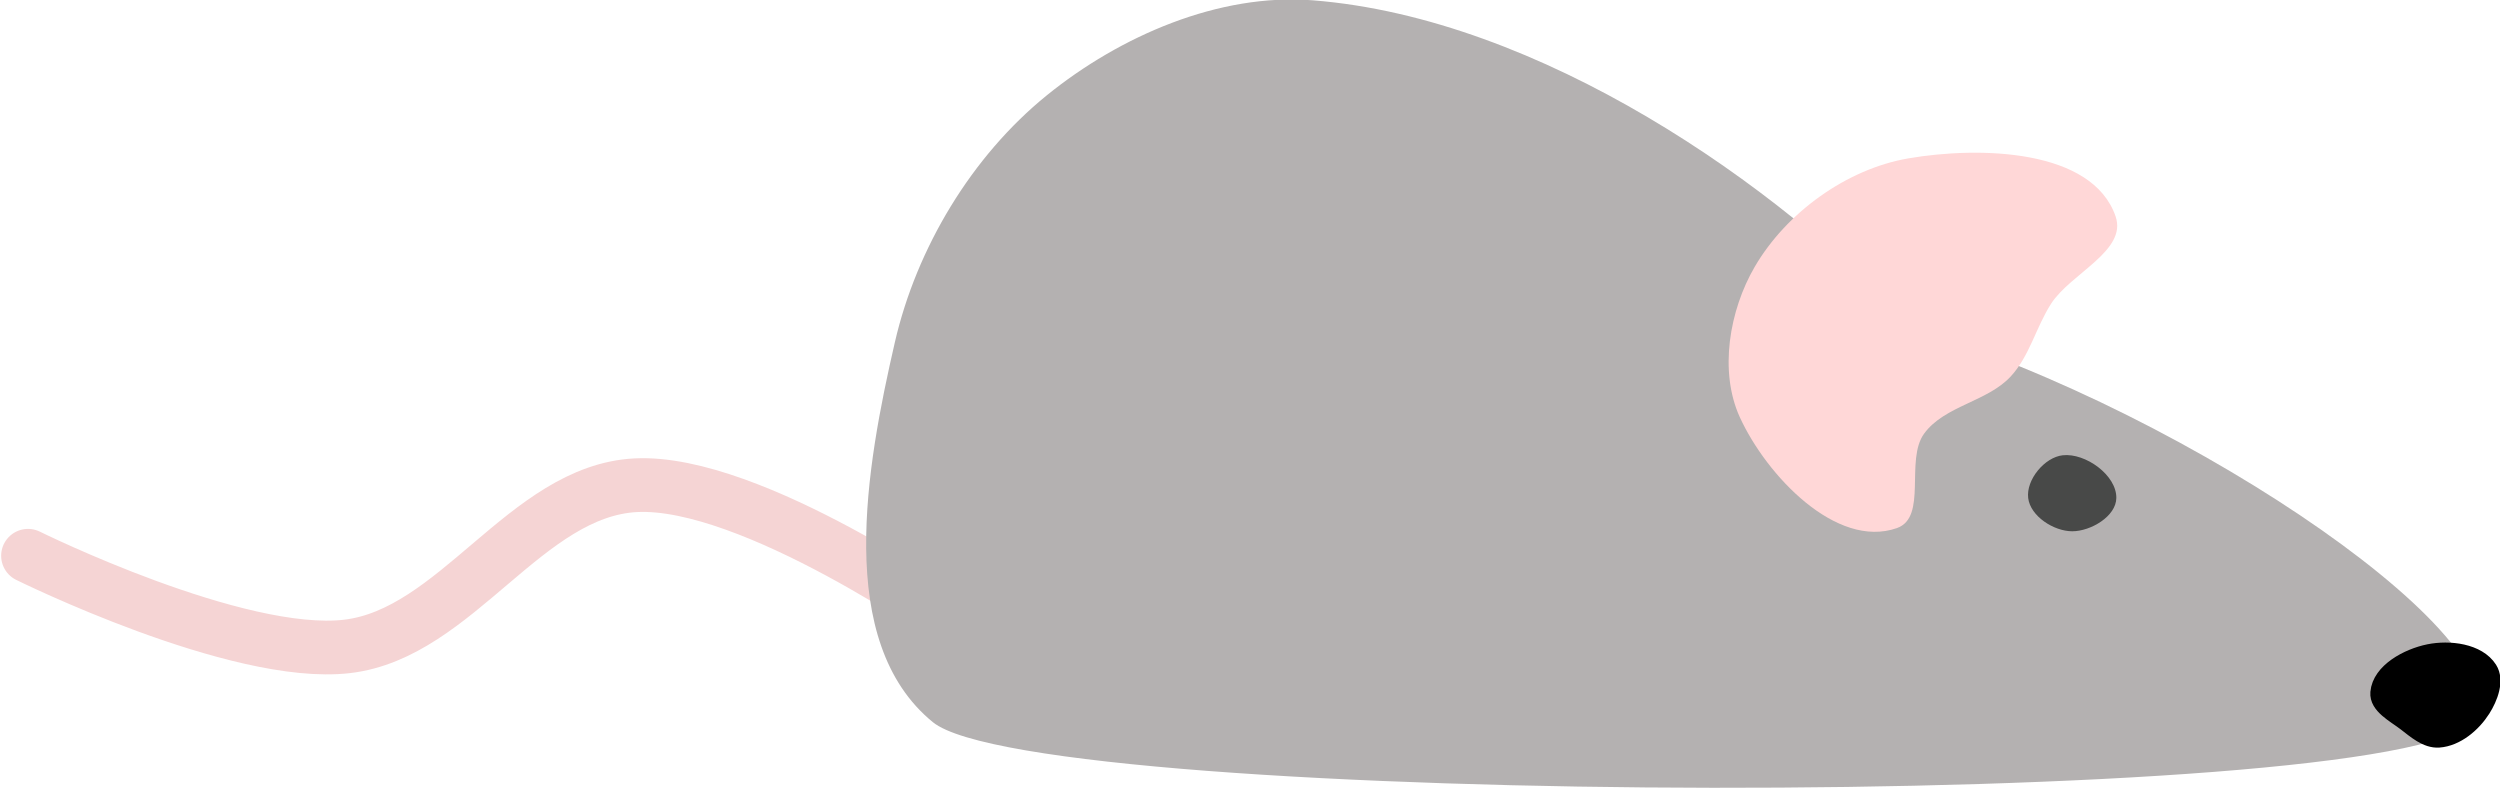 <?xml version="1.0" encoding="UTF-8" standalone="no"?>
<!-- Created with Inkscape (http://www.inkscape.org/) -->

<svg
   xmlns:dc="http://purl.org/dc/elements/1.1/"
   xmlns:cc="http://creativecommons.org/ns#"
   xmlns:rdf="http://www.w3.org/1999/02/22-rdf-syntax-ns#"
   xmlns:svg="http://www.w3.org/2000/svg"
   xmlns="http://www.w3.org/2000/svg"
   xmlns:sodipodi="http://sodipodi.sourceforge.net/DTD/sodipodi-0.dtd"
   xmlns:inkscape="http://www.inkscape.org/namespaces/inkscape"
   width="380.507"
   height="120"
   viewBox="0 0 380.507 120"
   id="svg2"
   version="1.1"
   inkscape:version="0.91 r13725"
   sodipodi:docname="mouse.svg"
   inkscape:export-filename="/home/malditobarbudo/Documentos/00_Trabajo/01_Proyectos_personales/ggpic/inst/pics/rainbow_building.png"
   inkscape:export-xdpi="90"
   inkscape:export-ydpi="90">
  <defs
     id="defs4" />
  <sodipodi:namedview
     id="base"
     pagecolor="#ffffff"
     bordercolor="#666666"
     borderopacity="1.0"
     inkscape:pageopacity="0.0"
     inkscape:pageshadow="2"
     inkscape:zoom="5.6"
     inkscape:cx="187.21124"
     inkscape:cy="51.852075"
     inkscape:document-units="px"
     inkscape:current-layer="layer1"
     showgrid="false"
     fit-margin-top="0"
     fit-margin-left="0"
     fit-margin-right="0"
     fit-margin-bottom="0"
     inkscape:window-width="1600"
     inkscape:window-height="881"
     inkscape:window-x="0"
     inkscape:window-y="19"
     inkscape:window-maximized="0"
     units="px" />
  <g
     inkscape:label="Capa 1"
     inkscape:groupmode="layer"
     id="layer1"
     transform="translate(-20.002,-127.551)">
    <g
       id="g21677"
       transform="matrix(-3.218,0,0,3.218,886.954,-416.076)">
      <path
         sodipodi:nodetypes="caac"
         inkscape:connector-curvature="0"
         id="path14408"
         d="m 268.082,195.219 c 0,0 -9.895,4.894 -15.089,4.288 -5.179,-0.604 -8.452,-7.359 -13.659,-7.624 -5.471,-0.278 -15.089,6.512 -15.089,6.512"
         style="fill:none;fill-rule:evenodd;stroke:#f5d4d4;stroke-width:2.541px;stroke-linecap:round;stroke-linejoin:miter;stroke-opacity:1" />
      <path
         sodipodi:nodetypes="sscaaas"
         inkscape:connector-curvature="0"
         id="path14373"
         d="m 225.285,203.09 c -4.963,4.048 -69.142,4.228 -72.777,0 -2.961,-3.445 13.092,-14.6 26.459,-18.645 6.322,-6.78 17.612,-14.651 28.348,-15.497 4.438,-0.35 9.12,1.689 12.579,4.492 3.552,2.878 6.163,7.225 7.188,11.68 1.349,5.867 2.868,14.165 -1.797,17.97 z"
         style="fill:#b4b1b1;fill-opacity:1;fill-rule:evenodd;stroke:none;stroke-width:1px;stroke-linecap:butt;stroke-linejoin:miter;stroke-opacity:1" />
      <path
         sodipodi:nodetypes="aaaaaaaaa"
         inkscape:connector-curvature="0"
         id="path14375"
         d="m 169.342,179.177 c 1.099,-3.212 6.46,-3.329 9.805,-2.753 2.922,0.502 5.774,2.567 7.267,5.129 1.199,2.058 1.695,4.943 0.706,7.11 -1.26,2.758 -4.569,6.251 -7.43,5.248 -1.466,-0.514 -0.373,-3.225 -1.294,-4.476 -0.968,-1.315 -2.98,-1.498 -4.09,-2.696 -0.892,-0.962 -1.2,-2.337 -1.91,-3.44 -0.926,-1.438 -3.607,-2.504 -3.053,-4.122 z"
         style="fill:#ffd7d7;fill-opacity:1;fill-rule:evenodd;stroke:none;stroke-width:1px;stroke-linecap:butt;stroke-linejoin:miter;stroke-opacity:1" />
      <path
         sodipodi:nodetypes="aaaaa"
         inkscape:connector-curvature="0"
         id="path14378"
         d="m 173.48,192.488 c -0.106,0.864 -1.214,1.573 -2.085,1.573 -0.87,0 -2.073,-0.702 -2.085,-1.573 -0.015,-1.081 1.46,-2.139 2.534,-2.022 0.862,0.094 1.741,1.161 1.635,2.022 z"
         style="color:#000000;clip-rule:nonzero;display:inline;overflow:visible;visibility:visible;opacity:1;isolation:auto;mix-blend-mode:normal;color-interpolation:sRGB;color-interpolation-filters:linearRGB;solid-color:#000000;solid-opacity:1;fill:#484948;fill-opacity:1;fill-rule:nonzero;stroke:none;stroke-width:0.675;stroke-linecap:round;stroke-linejoin:round;stroke-miterlimit:10;stroke-dasharray:none;stroke-dashoffset:0;stroke-opacity:1;color-rendering:auto;image-rendering:auto;shape-rendering:auto;text-rendering:auto;enable-background:accumulate" />
      <path
         sodipodi:nodetypes="aaaaaaa"
         inkscape:connector-curvature="0"
         id="path14405"
         d="m 154.532,199.782 c -0.969,-0.198 -2.327,-0.041 -2.859,0.794 -0.346,0.543 -0.027,1.362 0.318,1.906 0.448,0.707 1.23,1.37 2.065,1.429 0.59,0.041 1.118,-0.434 1.588,-0.794 0.506,-0.388 1.325,-0.794 1.271,-1.429 -0.086,-1.013 -1.386,-1.702 -2.382,-1.906 z"
         style="fill:#000000;fill-opacity:1;fill-rule:evenodd;stroke:#000000;stroke-width:0.762;stroke-linecap:butt;stroke-linejoin:miter;stroke-miterlimit:4;stroke-dasharray:none;stroke-opacity:1" />
    </g>
  </g>
</svg>

